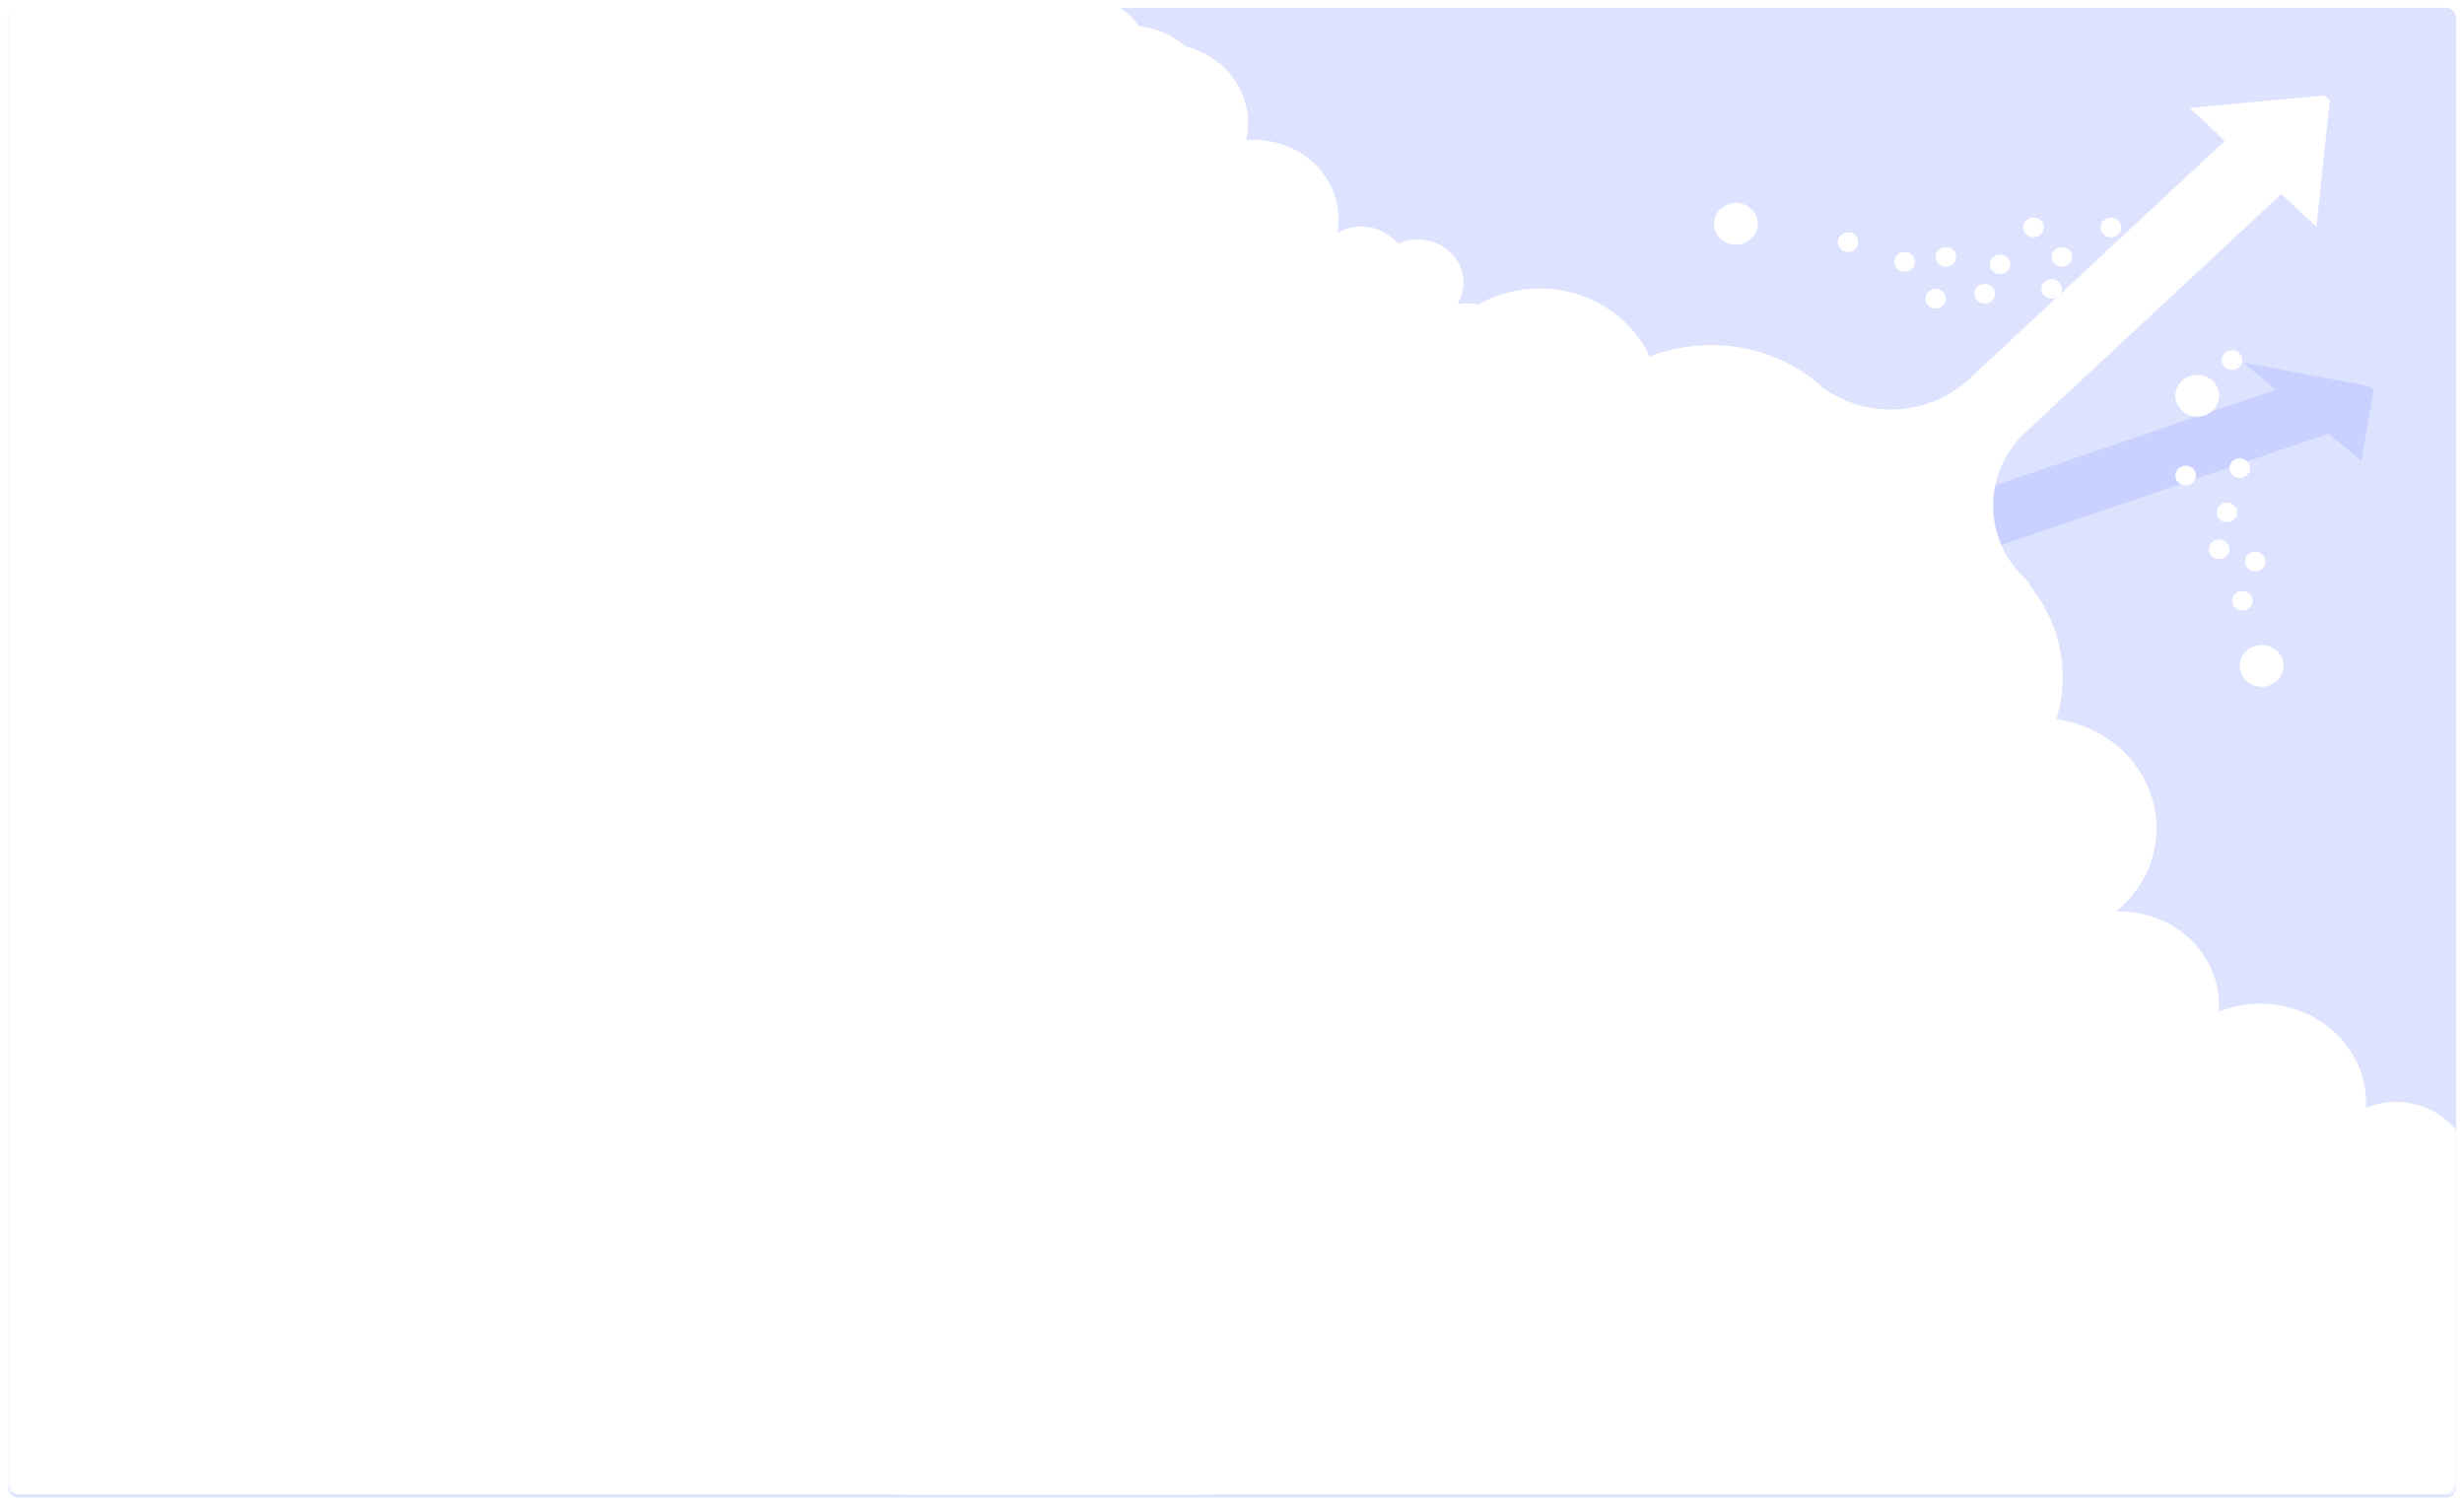 <svg width="956" height="584" viewBox="0 0 956 584" fill="none" xmlns="http://www.w3.org/2000/svg">
<g filter="url(#filter0_d)">
<rect x="3" y="2" width="950" height="578" rx="4" fill="#DDE2FF"/>
</g>
<mask id="mask0" mask-type="alpha" maskUnits="userSpaceOnUse" x="3" y="2" width="950" height="578">
<rect x="3" y="2" width="950" height="578" rx="4" fill="white"/>
</mask>
<g mask="url(#mask0)">
<path fill-rule="evenodd" clip-rule="evenodd" d="M689.649 183.762L688 222.939C687.985 223.412 694.078 229.258 696.203 231.023C708.697 241.427 779.338 258.36 766.835 247.959C751.175 234.939 751.175 220.048 766.835 214.725L903.451 168.245L916.149 178.8L921 151.444L919 149.792L870.284 140.668L882.986 151.224L746.369 197.699C730.716 203.033 705.319 196.793 689.649 183.762Z" fill="#C8D1FF"/>
<path fill-rule="evenodd" clip-rule="evenodd" d="M769.988 110.172C772.206 110.172 774 111.874 774 113.989C774 116.083 772.206 117.796 769.988 117.796C767.786 117.796 766 116.083 766 113.989C766 111.874 767.786 110.172 769.988 110.172Z" fill="white"/>
<path fill-rule="evenodd" clip-rule="evenodd" d="M755.012 95.877C757.203 95.877 759 97.585 759 99.684C759 101.793 757.203 103.501 755.012 103.501C752.785 103.501 751 101.793 751 99.684C751 97.585 752.785 95.877 755.012 95.877Z" fill="white"/>
<path fill-rule="evenodd" clip-rule="evenodd" d="M739 97.783C741.203 97.783 743 99.493 743 101.589C743 103.702 741.203 105.407 739 105.407C736.785 105.407 735 103.702 735 101.589C735 99.493 736.785 97.783 739 97.783Z" fill="white"/>
<path fill-rule="evenodd" clip-rule="evenodd" d="M716.99 90.159C719.204 90.159 721 91.866 721 93.967C721 96.076 719.204 97.783 716.99 97.783C714.784 97.783 713 96.076 713 93.967C713 91.866 714.784 90.159 716.99 90.159Z" fill="white"/>
<path fill-rule="evenodd" clip-rule="evenodd" d="M861 153.515C861 149.05 857.181 145.415 852.486 145.433C847.785 145.415 843.989 149.05 844 153.528C844 158.016 847.808 161.65 852.497 161.634C857.181 161.65 861 158.016 861 153.515Z" fill="white"/>
<path fill-rule="evenodd" clip-rule="evenodd" d="M852 184.509C852 182.398 850.2 180.694 848.003 180.694C845.8 180.694 844.023 182.398 844 184.486C844.023 186.602 845.8 188.318 848.021 188.318C850.211 188.318 852 186.592 852 184.509Z" fill="white"/>
<path fill-rule="evenodd" clip-rule="evenodd" d="M868 198.804C867.989 196.693 866.218 194.989 864.003 194.989C861.789 194.989 860 196.715 860 198.82C859.988 200.909 861.8 202.613 864.003 202.613C866.218 202.613 868 200.909 868 198.804Z" fill="white"/>
<path fill-rule="evenodd" clip-rule="evenodd" d="M865 213.093C864.976 210.988 863.2 209.307 860.986 209.284C858.771 209.284 857 211.004 857 213.093C857 215.203 858.782 216.908 860.986 216.908C863.2 216.908 865 215.203 865 213.093Z" fill="white"/>
<path fill-rule="evenodd" clip-rule="evenodd" d="M874 233.12C874 231.014 872.2 229.313 869.997 229.297C867.8 229.313 866.023 231.014 866 233.12C866 235.204 867.8 236.921 869.997 236.921C872.2 236.921 874 235.22 874 233.12Z" fill="white"/>
<path fill-rule="evenodd" clip-rule="evenodd" d="M873 181.636C872.977 179.524 871.2 177.835 868.986 177.835C866.771 177.824 865 179.557 865 181.658C864.976 183.747 866.783 185.459 868.986 185.459C871.2 185.447 873 183.747 873 181.636Z" fill="white"/>
<path fill-rule="evenodd" clip-rule="evenodd" d="M870 139.705C869.989 137.594 868.206 135.903 866.003 135.903C863.777 135.889 862 137.627 862 139.722C861.989 141.822 863.795 143.527 866.003 143.527C868.206 143.51 870 141.822 870 139.705Z" fill="white"/>
<path fill-rule="evenodd" clip-rule="evenodd" d="M886 258.344C886 253.865 882.19 250.241 877.491 250.263C872.776 250.241 868.977 253.865 869 258.366C869 262.861 872.811 266.486 877.503 266.464C882.19 266.486 886 262.861 886 258.344Z" fill="white"/>
<path fill-rule="evenodd" clip-rule="evenodd" d="M879 217.88C878.977 215.753 877.206 214.071 874.991 214.049C872.777 214.049 871 215.775 871 217.863C871 219.968 872.788 221.673 874.991 221.673C877.206 221.673 879 219.968 879 217.88Z" fill="white"/>
<path fill-rule="evenodd" clip-rule="evenodd" d="M755 115.885C754.977 113.774 753.203 112.078 750.989 112.078C748.774 112.067 747 113.802 747 115.9C746.976 117.994 748.785 119.702 750.989 119.702C753.203 119.69 755 117.994 755 115.885Z" fill="white"/>
<path fill-rule="evenodd" clip-rule="evenodd" d="M673.506 78.723C678.194 78.723 682 82.335 682 86.813C682 91.289 678.194 94.924 673.506 94.924C668.817 94.924 665 91.289 665 86.813C665 82.335 668.817 78.723 673.506 78.723Z" fill="white"/>
<path fill-rule="evenodd" clip-rule="evenodd" d="M789.003 84.441C791.206 84.441 793 86.147 793 88.247C793 90.359 791.206 92.065 789.003 92.065C786.788 92.065 785 90.359 785 88.247C785 86.147 786.788 84.441 789.003 84.441Z" fill="white"/>
<path fill-rule="evenodd" clip-rule="evenodd" d="M819.015 84.441C821.206 84.441 823 86.152 823 88.247C823 90.359 821.206 92.065 819.015 92.065C816.788 92.065 815 90.359 815 88.247C815 86.152 816.788 84.441 819.015 84.441Z" fill="white"/>
<path fill-rule="evenodd" clip-rule="evenodd" d="M796.003 108.266C798.206 108.266 800 109.979 800 112.074C800 114.182 798.206 115.89 796.003 115.89C793.788 115.89 792 114.182 792 112.074C792 109.979 793.788 108.266 796.003 108.266Z" fill="white"/>
<path fill-rule="evenodd" clip-rule="evenodd" d="M800.009 95.877C802.212 95.877 804 97.587 804 99.683C804 101.795 802.212 103.501 800.009 103.501C797.783 103.501 796 101.795 796 99.683C796 97.587 797.783 95.877 800.009 95.877Z" fill="white"/>
<path fill-rule="evenodd" clip-rule="evenodd" d="M776.014 98.736C778.206 98.736 780 100.447 780 102.544C780 104.648 778.206 106.36 776.014 106.36C773.788 106.36 772 104.648 772 102.544C772 100.447 773.788 98.736 776.014 98.736Z" fill="white"/>
<path fill-rule="evenodd" clip-rule="evenodd" d="M459 17.731C473.467 20.923 484.236 33.114 484.236 47.679C484.236 49.996 483.962 52.244 483.454 54.408C484.47 54.316 485.52 54.265 486.568 54.265C504.679 54.265 519.348 68.037 519.348 85.042C519.348 86.862 519.188 88.644 518.862 90.37C521.56 88.815 524.744 87.912 528.156 87.912C533.947 87.897 539.091 90.489 542.358 94.492C544.669 93.471 547.254 92.882 549.973 92.882C559.828 92.868 567.82 100.372 567.838 109.622C567.838 112.614 567.004 115.416 565.559 117.839C566.506 117.718 567.444 117.666 568.42 117.666C570.16 117.666 571.84 117.839 573.469 118.168C580.442 114.207 588.608 111.937 597.352 111.922C616.492 111.907 632.933 122.814 639.998 138.362C647.358 135.481 655.423 133.887 663.881 133.872C680.926 133.857 696.359 140.266 707.599 150.673C724.456 162.715 748.597 161.506 763.975 147.056L863.188 54.67L849.573 41.896L901.788 37.017L903.931 39.011L898.724 88.041L885.126 75.267L785.908 167.668C769.129 183.419 769.129 208.986 785.908 224.737C786.771 225.558 787.25 226.325 787.424 227.051C795.473 236.873 800.28 249.187 800.291 262.564C800.312 268.28 799.438 273.824 797.816 279.022C819.796 282.063 836.685 299.822 836.716 321.31C836.727 334.212 830.657 345.774 821.039 353.612H822.17C843.587 353.593 860.955 369.863 860.976 389.97C860.976 393.372 860.476 396.701 859.544 399.831L861.129 399.797C871.626 399.797 880.971 404.421 886.957 411.626C889.026 410.844 891.296 410.404 893.664 410.404C903.52 410.384 911.533 417.876 911.543 427.13C911.543 429.558 910.985 431.892 909.995 433.974C916.329 435.695 921.867 439.136 926 443.721H459V17.731Z" fill="white"/>
<path fill-rule="evenodd" clip-rule="evenodd" d="M877 466.593C899.644 466.593 918 449.313 918 427.997C918 406.681 899.644 389.4 877 389.4C854.356 389.4 836 406.681 836 427.997C836 449.313 854.356 466.593 877 466.593Z" fill="white"/>
<path fill-rule="evenodd" clip-rule="evenodd" d="M929.5 482.794C945.792 482.794 959 470.421 959 455.157C959 439.894 945.792 427.52 929.5 427.52C913.208 427.52 900 439.894 900 455.157C900 470.421 913.208 482.794 929.5 482.794Z" fill="white"/>
<path fill-rule="evenodd" clip-rule="evenodd" d="M417 53.945C433.569 53.945 447 41.358 447 25.831C447 10.305 433.569 -2.282 417 -2.282C400.431 -2.282 387 10.305 387 25.831C387 41.358 400.431 53.945 417 53.945Z" fill="white"/>
<path fill-rule="evenodd" clip-rule="evenodd" d="M439 66.334C455.569 66.334 469 53.747 469 38.22C469 22.694 455.569 10.107 439 10.107C422.431 10.107 409 22.694 409 38.22C409 53.747 422.431 66.334 439 66.334Z" fill="white"/>
<rect x="-151" y="-8" width="553" height="588" rx="4" fill="white"/>
<rect x="348" y="29.167" width="122" height="550.833" fill="white"/>
<rect x="362" y="79.676" width="105" height="500.324" fill="white"/>
<rect x="350" y="519.008" width="622" height="60.992" fill="white"/>
<rect x="267" y="439.909" width="686" height="134.373" fill="white"/>
</g>
<defs>
<filter id="filter0_d" x="0" y="0" width="956" height="584" filterUnits="userSpaceOnUse" color-interpolation-filters="sRGB">
<feFlood flood-opacity="0" result="BackgroundImageFix"/>
<feColorMatrix in="SourceAlpha" type="matrix" values="0 0 0 0 0 0 0 0 0 0 0 0 0 0 0 0 0 0 127 0"/>
<feOffset dy="1"/>
<feGaussianBlur stdDeviation="1.5"/>
<feColorMatrix type="matrix" values="0 0 0 0 0 0 0 0 0 0 0 0 0 0 0 0 0 0 0.04 0"/>
<feBlend mode="normal" in2="BackgroundImageFix" result="effect1_dropShadow"/>
<feBlend mode="normal" in="SourceGraphic" in2="effect1_dropShadow" result="shape"/>
</filter>
</defs>
</svg>
